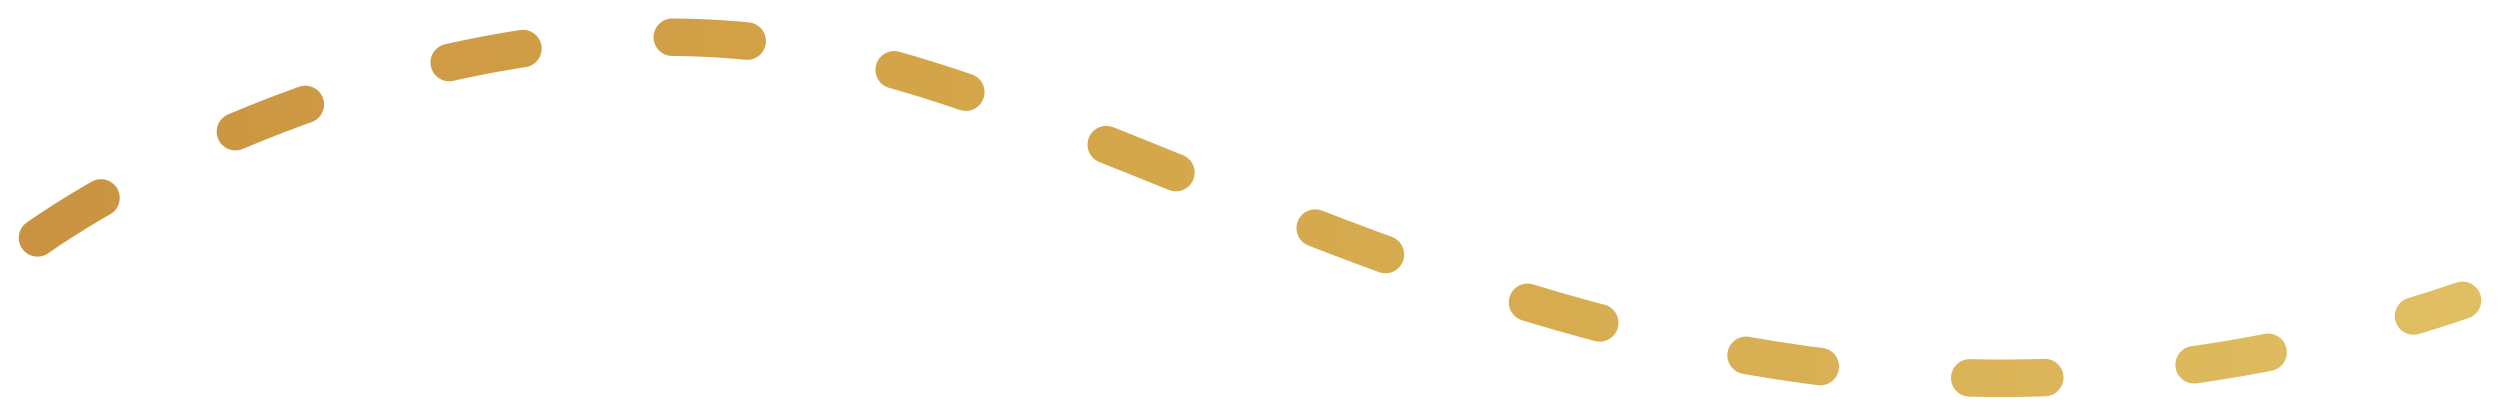 <svg width="100" height="16" viewBox="0 0 100 16" fill="none" xmlns="http://www.w3.org/2000/svg">
<path d="M1.5 9.514C6.5 6.014 19.7 -0.386 32.5 2.014C48.5 5.014 69 22.015 98.5 12.014" stroke="url(#paint0_linear_2222_977)" stroke-width="1.5" stroke-linecap="round" stroke-dasharray="3 6"/>
<defs>
<linearGradient id="paint0_linear_2222_977" x1="1.5" y1="15.131" x2="98.841" y2="11.958" gradientUnits="userSpaceOnUse">
<stop stop-color="#CA9342"/>
<stop offset="0.332" stop-color="#D3A347"/>
<stop offset="0.712" stop-color="#D8AF53"/>
<stop offset="1" stop-color="#E0BF62"/>
</linearGradient>
</defs>
</svg>
